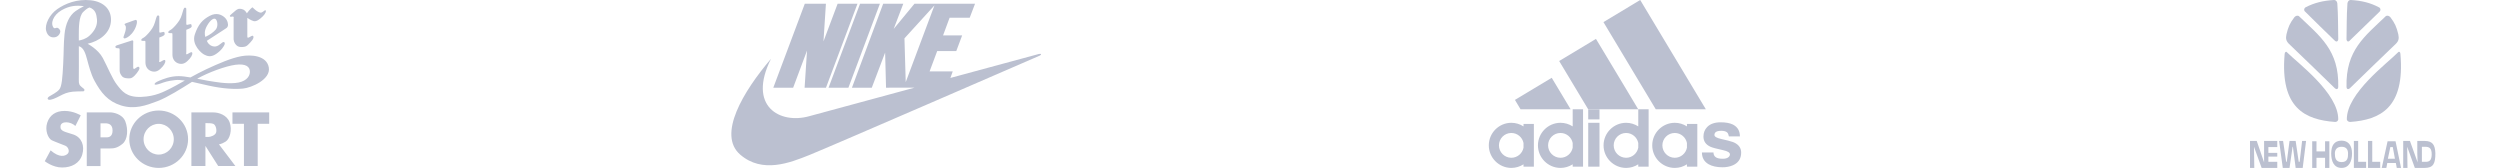 <svg width="670" height="45" viewBox="0 0 670 45" fill="none" xmlns="http://www.w3.org/2000/svg">
<g clip-path="url(#clip0_4_2560)">
<path fill-rule="evenodd" clip-rule="evenodd" d="M72.042 18.086C71.484 14.877 67.344 14.567 64.653 15.063C61.961 15.56 58.65 16.988 55.276 18.561C53.981 19.165 52.483 19.961 51.038 20.754C49.907 20.555 48.807 20.404 47.864 20.404C45.608 20.404 43.704 21.211 42.689 21.625C41.675 22.039 41.364 22.39 41.447 22.598C41.53 22.805 42.11 22.701 43.062 22.37C44.014 22.039 44.822 21.686 46.974 21.459C47.707 21.381 48.577 21.446 49.538 21.587C47.818 22.547 46.323 23.399 45.567 23.757C43.995 24.502 41.802 25.827 37.827 25.972C33.852 26.116 32.673 24.398 31.369 22.742C30.065 21.086 28.802 17.858 27.54 15.519C26.277 13.18 23.483 11.731 23.483 11.731C26.609 11.007 29.382 8.999 29.713 5.915C30.044 2.831 28.058 0.492 24.353 0.078C20.648 -0.336 17.46 0.968 15.349 2.438C13.237 3.907 11.954 6.557 12.368 8.234C12.782 9.91 14.003 10.2 14.934 9.931C15.866 9.662 16.259 8.627 16.135 8.234C16.011 7.84 15.535 7.302 15.1 7.468C14.665 7.633 14.459 7.53 14.459 7.53C13.382 6.391 14.21 4.052 16.529 2.728C18.617 1.534 20.455 1.37 22.493 1.665C21.712 2.04 20.962 2.478 20.252 2.974C18.617 4.113 17.561 6.348 17.292 9.164C17.023 11.979 17.126 13.283 16.94 17.05C16.754 20.818 16.568 23.177 15.884 23.984C15.201 24.792 13.856 25.433 13.194 25.847C12.531 26.262 12.635 26.902 13.608 26.717C14.58 26.531 15.72 25.848 16.796 25.33C17.872 24.813 18.969 24.523 20.77 24.502C22.571 24.481 22.509 24.543 22.612 24.212C22.716 23.88 22.488 23.818 21.888 23.321C21.287 22.824 21.081 22.534 21.122 21.293C21.151 20.413 21.139 15.689 21.129 12.376C22.459 12.721 22.945 14.481 23.336 15.911C23.75 17.422 24.35 19.864 25.323 21.644C27.078 24.856 28.883 27.151 32.464 28.268C36.045 29.386 39.15 28.268 42.193 27.11C44.98 26.048 48.615 23.72 51.465 21.936C52.871 22.231 54.411 22.61 56.041 22.969C59.705 23.776 62.893 23.963 65.149 23.735C67.404 23.508 72.601 21.294 72.042 18.086ZM21.125 10.855C21.123 10.2 21.122 9.678 21.122 9.371C21.122 7.591 21.101 4.341 22.322 3.182C23.151 2.395 23.543 2.136 24.012 2.003C25.576 2.579 25.845 3.758 25.988 5.17C26.154 6.806 25.388 8.276 23.98 9.559C22.997 10.455 21.774 10.755 21.125 10.855ZM63.039 22.246C60.431 22.474 57.987 21.997 55.628 21.625C54.776 21.49 53.821 21.294 52.844 21.098C55.848 19.39 60.549 17.689 63.101 17.361C65.833 17.009 67.013 17.837 66.972 19.286C66.931 20.735 65.647 22.018 63.039 22.246ZM35.58 10.847C35.798 10.945 35.695 11.229 35.695 11.726V18.044C35.695 18.392 35.828 18.591 36.093 18.425C36.358 18.259 36.922 17.812 37.088 17.878C37.254 17.944 37.636 18.111 37.121 18.939C36.608 19.768 35.662 20.896 34.933 20.979C34.203 21.062 33.142 20.979 32.695 20.431C32.247 19.884 32.064 19.436 32.064 18.84V13.401C32.064 12.953 31.965 12.937 31.699 12.937C31.434 12.937 30.987 12.92 30.937 12.655C30.887 12.39 30.986 12.273 31.434 12.108C31.882 11.942 34.402 11.146 34.833 11.013C35.264 10.881 35.43 10.781 35.58 10.847ZM33.424 8.941C33.706 8.161 33.772 7.564 33.722 7.183C33.673 6.802 33.358 6.636 33.374 6.487C33.39 6.337 33.954 6.155 34.601 5.939C35.248 5.724 35.861 5.442 36.276 5.342C36.69 5.243 36.939 5.74 36.392 7.2C35.845 8.659 34.8 9.621 34.237 9.952C33.673 10.284 33.295 10.422 33.125 10.168C33.026 10.018 33.142 9.72 33.424 8.941ZM43.605 17.812C42.892 18.608 42.096 19.42 40.852 19.155C39.609 18.89 38.979 17.878 38.979 16.767V11.611C38.979 11.094 39.023 11.036 38.779 10.951C38.202 10.993 37.824 10.942 37.851 10.748C37.917 10.251 38.348 10.284 38.879 9.82C39.41 9.356 40.206 8.51 40.819 7.564C41.432 6.62 41.681 5.343 41.864 4.812C42.046 4.282 42.179 4.049 42.461 4.149C42.743 4.249 42.693 4.431 42.693 4.978V8.608C42.75 8.7 42.825 8.755 42.925 8.742C43.306 8.692 43.672 8.526 43.871 8.543C44.069 8.559 44.136 8.841 44.136 9.09C44.136 9.316 44.09 9.57 42.693 10.061V15.971C42.693 16.436 42.51 16.784 42.975 16.585C43.439 16.386 43.871 15.972 44.169 16.088C44.467 16.203 44.318 17.015 43.605 17.812ZM50.84 15.73C50.127 16.527 49.331 17.339 48.087 17.074C46.844 16.808 46.214 15.796 46.214 14.686V9.53C46.214 9.012 46.258 8.954 46.014 8.87C45.437 8.912 45.06 8.86 45.086 8.667C45.153 8.17 45.583 8.202 46.114 7.738C46.645 7.274 47.441 6.428 48.054 5.483C48.668 4.538 48.916 3.262 49.099 2.731C49.282 2.201 49.414 1.968 49.696 2.068C49.978 2.168 49.928 2.35 49.928 2.897V6.527C49.986 6.619 50.06 6.674 50.161 6.661C50.542 6.611 50.907 6.446 51.106 6.462C51.304 6.479 51.371 6.76 51.371 7.009C51.371 7.235 51.325 7.489 49.928 7.981V13.891C49.928 14.355 49.746 14.704 50.21 14.505C50.674 14.305 51.106 13.891 51.404 14.007C51.702 14.122 51.553 14.934 50.84 15.73ZM60.249 4.711C59.497 4.01 58.096 3.241 56.199 4.249C54.301 5.258 53.105 6.522 52.199 9.274C51.293 12.026 54.062 14.316 54.712 14.623C55.361 14.931 56.369 15.512 57.907 14.47C59.446 13.427 60.01 12.35 60.181 11.957C60.352 11.564 60.164 11 59.582 11.394C59.002 11.787 58.198 12.761 56.967 12.385C56.046 12.103 55.671 11.486 55.433 10.936C56.244 10.412 58.772 8.78 59.685 8.181C60.779 7.463 60.882 7.48 61.052 7.002C61.223 6.522 61.001 5.411 60.249 4.711ZM57.771 7.975C57.147 8.664 56.35 9.263 55.03 9.897C54.824 9.229 54.721 8.235 55.481 6.899C56.472 5.155 57.498 4.625 57.925 5.258C58.352 5.891 58.437 7.24 57.771 7.975ZM62.573 4.506C62.357 4.398 62.232 4.437 61.958 4.489C61.684 4.54 61.496 4.335 61.65 4.13C61.805 3.925 62.317 3.549 62.795 3.121C63.274 2.694 63.752 2.301 64.299 2.352C64.847 2.404 65.531 2.455 66.163 3.566C66.163 3.566 67.085 2.284 67.667 1.959C67.667 1.959 68.521 2.831 69.068 3.104C69.615 3.377 69.939 3.566 70.453 3.155C70.965 2.745 71.068 2.677 71.221 2.813C71.375 2.95 71.187 3.651 70.384 4.42C69.581 5.189 68.71 5.873 67.94 5.651C67.171 5.429 66.282 4.779 66.282 4.779V9.752C66.282 10.163 66.402 10.18 66.795 9.992C67.188 9.804 67.598 9.428 67.82 9.633C68.042 9.838 68.008 10.436 67.103 11.359C66.197 12.282 66.06 12.607 64.573 12.607C63.086 12.607 62.608 10.983 62.608 10.539V4.933C62.608 4.591 62.711 4.574 62.573 4.506ZM20.2 33.764L21.637 30.913C21.637 30.913 19.72 29.727 17.323 29.727C14.927 29.727 13.337 30.838 12.656 32.881C11.975 34.925 12.883 37.119 13.892 37.599C14.901 38.078 16.718 38.708 17.525 39.062C18.332 39.415 18.762 40.627 18.105 41.232C17.45 41.837 15.961 42.367 13.564 40.298L12 43.199C12 43.199 14.094 44.889 16.642 44.889C19.19 44.889 21.334 43.779 22.041 41.433C22.747 39.087 21.89 36.816 19.695 36.059C17.5 35.303 16.037 35.227 16.213 33.789C16.39 32.351 18.938 32.528 20.2 33.764ZM33.596 32.566C32.813 30.497 30.24 30.119 29.584 30.119H23.252V44.499H26.935V39.782H29.509C30.442 39.782 31.426 39.706 32.839 38.545C34.252 37.385 34.378 34.635 33.596 32.566ZM28.626 36.804H26.935V33.045H28.197C29.332 33.045 30.165 33.499 30.165 34.988C30.165 36.476 29.332 36.804 28.626 36.804ZM42.526 29.618C38.175 29.618 34.647 33.061 34.647 37.309C34.647 41.557 38.175 45 42.526 45C46.877 45 50.405 41.557 50.405 37.309C50.405 33.061 46.877 29.618 42.526 29.618ZM42.526 41.428C40.289 41.428 38.476 39.583 38.476 37.309C38.476 35.035 40.289 33.19 42.526 33.19C44.763 33.19 46.577 35.035 46.577 37.309C46.577 39.583 44.763 41.428 42.526 41.428ZM55.053 39.101L58.475 44.487H63.077L58.677 38.676C58.677 38.676 59.292 38.676 60.455 37.958C61.616 37.24 62.266 34.814 61.548 32.797C60.83 30.78 58.539 30.131 57.241 30.131H51.293V44.487H55.053L55.053 39.101ZM57.105 33.173C57.72 33.378 58.096 34.437 57.959 35.36C57.823 36.283 56.387 36.694 55.908 36.694H55.053V33.002C55.827 32.998 56.539 32.984 57.105 33.173ZM72.144 30.131H62.3V33.173H65.376V44.487H69.067V33.173H72.144V30.131Z" fill="#BBC0D0"/>
</g>
<path d="M215.634 23.505H221.363L229.803 1H224.483L220.693 11.093L221.346 1H215.686L207.246 23.505H212.565L216.285 13.549L215.634 23.505Z" fill="#BBC0D0"/>
<path d="M230.493 1L222.054 23.505H227.373L235.813 1H230.493Z" fill="#BBC0D0"/>
<path fill-rule="evenodd" clip-rule="evenodd" d="M206.632 15.748C199.199 24.477 192.187 36.093 198.38 41.441C204.329 46.579 211.752 43.609 216.864 41.564L216.999 41.51C222.114 39.464 278.65 14.912 278.65 14.912C279.196 14.64 279.094 14.299 278.411 14.469C278.296 14.498 267.341 17.465 254.706 20.888L255.334 19.141H249.128L251.167 13.685H256.281L257.855 9.491H252.741L254.494 4.751H259.881L261.31 1H245.079L239.506 7.752L242.079 1H236.691L228.319 23.505H233.638L237.213 14.094L237.458 23.505L245.11 23.489C230.61 27.418 216.863 31.143 216.863 31.143C209.087 33.326 200.222 28.569 206.632 15.748ZM242.735 22.005L242.394 10.275L250.437 1.444L242.735 22.005Z" fill="#BBC0D0"/>
<path fill-rule="evenodd" clip-rule="evenodd" d="M420.93 29.287L418.182 24.708L415.862 20.851L406.001 26.774L407.507 29.287H420.93ZM443.745 29.287H457.168L439.573 0L429.722 5.922L443.745 29.287ZM439.054 33.877C438.108 33.267 436.998 32.91 435.797 32.91H435.767C432.45 32.931 429.753 35.638 429.753 38.955C429.753 42.273 432.45 44.979 435.767 45H435.797C436.998 45 438.108 44.644 439.054 44.033V44.664H441.832V29.288H439.054V33.877ZM439.054 39.586C438.759 41.113 437.406 42.283 435.797 42.283H435.767C433.945 42.262 432.47 40.777 432.47 38.955C432.47 37.134 433.945 35.648 435.767 35.638H435.797C437.406 35.638 438.759 36.798 439.054 38.324V39.586ZM452.1 33.877C451.132 33.245 450 32.909 448.844 32.91H448.813C445.496 32.931 442.799 35.638 442.799 38.955C442.799 42.273 445.496 44.979 448.813 45H448.844C450.045 45 451.164 44.644 452.1 44.033V44.664H454.879V33.215H452.1V33.877ZM452.1 39.586C451.805 41.113 450.451 42.283 448.844 42.283H448.813C446.992 42.262 445.516 40.777 445.516 38.955C445.516 37.134 446.992 35.648 448.813 35.638H448.844C450.451 35.638 451.805 36.798 452.1 38.324V39.586ZM464.76 38.202C464.658 38.151 464.515 38.1 464.352 38.039C463.731 37.825 462.724 37.561 461.32 37.256C460.088 36.98 459.468 36.625 459.468 36.177C459.468 35.861 459.579 35.607 459.793 35.424C460.078 35.179 460.586 35.057 461.32 35.057C462.062 35.057 462.602 35.22 462.917 35.535C463.111 35.729 463.253 36.075 463.345 36.563H466.296C466.296 35.118 465.706 34.081 464.546 33.45C464.484 33.41 464.42 33.376 464.352 33.348C463.548 32.971 462.48 32.778 461.147 32.778C459.528 32.778 458.307 33.206 457.494 34.07C456.843 34.762 456.527 35.607 456.527 36.604C456.527 37.846 457.137 38.741 458.379 39.322C458.847 39.545 459.987 39.861 461.799 40.248C463.01 40.512 463.619 40.889 463.619 41.367C463.619 41.653 463.498 41.897 463.233 42.12C462.897 42.405 462.388 42.548 461.707 42.548C460.801 42.548 460.16 42.395 459.783 42.1C459.406 41.816 459.213 41.398 459.213 40.869H456.12C456.12 42.274 456.71 43.322 457.9 44.013C458.847 44.553 460.089 44.828 461.626 44.828C462.653 44.828 463.569 44.654 464.353 44.319C464.516 44.248 464.658 44.176 464.811 44.095C466.022 43.423 466.632 42.355 466.632 40.89C466.632 39.688 466.011 38.792 464.76 38.202ZM408.301 33.877C407.328 33.246 406.194 32.91 405.035 32.91H405.004C401.697 32.931 399 35.638 399 38.955C399 42.273 401.697 44.979 405.004 45H405.035C406.235 45 407.355 44.644 408.301 44.033V44.664H411.079V33.215H408.301V33.877ZM408.301 39.586C408.006 41.113 406.652 42.283 405.035 42.283H405.004C403.193 42.262 401.717 40.777 401.717 38.955C401.717 37.134 403.193 35.648 405.004 35.638H405.035C406.653 35.638 408.006 36.798 408.301 38.324V39.586ZM425.642 32.005H428.664V29.349H425.642V32.005ZM425.642 44.664H428.664V32.91H425.642V44.664ZM421.48 33.877C420.507 33.246 419.372 32.91 418.213 32.91H418.182C414.865 32.931 412.168 35.638 412.168 38.955C412.168 42.273 414.864 44.979 418.182 45H418.213C419.372 45 420.507 44.664 421.48 44.033V44.664H424.258V29.288H421.48V33.877ZM421.48 39.586C421.185 41.113 419.831 42.283 418.213 42.283H418.182C416.361 42.262 414.885 40.777 414.885 38.955C414.885 37.134 416.361 35.648 418.182 35.638H418.213C419.831 35.638 421.184 36.798 421.48 38.324V39.586ZM439.043 29.287L435.767 23.813L427.718 10.421L418.182 16.16L417.857 16.353L418.182 16.893L425.631 29.287H439.043Z" fill="#BBC0D0"/>
<path fill-rule="evenodd" clip-rule="evenodd" d="M618.027 37.774H616.96L616.303 43.358H616.057L615.236 37.774H613.593L612.854 43.358H612.69L611.869 37.774H610.801L611.787 45H613.593L614.414 39.334H614.496L615.236 45H617.124L618.027 37.774ZM619.67 45H620.819V42.29H623.119V45H624.268V37.856H623.119V40.566H620.819V37.856H619.669L619.67 45ZM630.345 41.14C630.345 39.005 629.36 37.691 627.553 37.691C625.582 37.691 624.761 39.005 624.761 41.14C624.761 43.111 625.418 45 627.553 45C629.606 45 630.345 43.111 630.345 41.14ZM630.838 45H634.122V43.358H631.987V37.774H630.838V45ZM642.005 37.856H639.87L638.31 45H639.542L639.788 43.686H642.087L642.334 45H643.484L642.005 37.856ZM640.609 39.416H641.267L641.841 42.536H639.953L640.609 39.416ZM610.309 45V43.358H607.927V41.962H610.309V40.976H607.927V39.416H610.309V37.774H606.777V43.521L604.807 37.774H603V45H604.15L604.068 39.334L606.12 45H610.309ZM634.615 45H637.899V43.358H635.764V37.774H634.615V45ZM647.918 43.521L645.865 37.774H644.058V45H645.208L645.126 39.334L647.179 45H649.806C652.188 45 652.681 43.768 652.681 41.058C652.598 38.842 651.942 37.774 649.806 37.774H647.836V41.058L647.918 43.521ZM649.068 39.334H649.889C651.12 39.334 651.695 39.745 651.695 41.387V41.304C651.695 42.947 651.12 43.44 649.889 43.358H649.068V39.334ZM629.277 41.14C629.277 42.208 629.195 43.44 627.553 43.44C625.911 43.44 625.746 42.208 625.746 41.14C625.746 40.155 626.239 39.334 627.553 39.334C628.867 39.334 629.277 40.155 629.277 41.14ZM612.279 14.535C612.279 14.042 612.608 13.713 612.854 13.96C615.81 16.916 626.732 24.964 626.65 32.025C626.568 32.436 626.239 32.682 625.829 32.682C617.699 32.108 611.047 28.905 612.279 14.535ZM637.571 1.971C635.272 0.739 632.89 0.165 630.016 0C629.441 0 629.195 0.411 629.113 0.903C628.867 4.599 628.949 6.652 628.867 10.264C628.784 10.839 629.195 11.579 629.852 10.757C632.89 7.801 634.615 6.159 637.653 3.203C638.146 2.792 637.982 2.135 637.571 1.971ZM617.863 1.971C620.245 0.739 622.626 0.165 625.5 0C626.075 0 626.321 0.411 626.403 0.903C626.65 4.599 626.568 6.652 626.65 10.264C626.732 10.839 626.321 11.579 625.582 10.757C622.544 7.801 620.819 6.159 617.864 3.203C617.288 2.792 617.535 2.135 617.863 1.971ZM639.46 4.271C633.711 9.772 628.62 13.467 628.867 23.322C628.867 23.732 629.195 24.143 629.77 23.65C634.533 18.969 637.242 16.424 642.087 11.743C642.826 11.004 642.991 10.347 642.745 9.197C642.252 7.144 641.841 6.241 640.609 4.599C640.281 4.271 639.953 4.106 639.46 4.271ZM616.057 4.271C621.805 9.772 626.896 13.467 626.65 23.322C626.65 23.732 626.321 24.143 625.746 23.65C620.983 18.969 618.274 16.424 613.429 11.743C612.69 11.004 612.526 10.347 612.772 9.197C613.265 7.144 613.675 6.241 614.907 4.599C615.236 4.271 615.564 4.106 616.057 4.271ZM643.319 14.535C643.319 14.042 643.073 13.713 642.744 13.96C639.87 16.916 628.867 24.964 628.949 32.025C629.031 32.436 629.441 32.682 629.852 32.682C637.899 32.108 644.551 28.905 643.319 14.535Z" fill="#BBC0D0"/>
<defs>
<clipPath id="clip0_4_2560">
<rect width="85" height="45" fill="white"/>
</clipPath>
</defs>
</svg>
